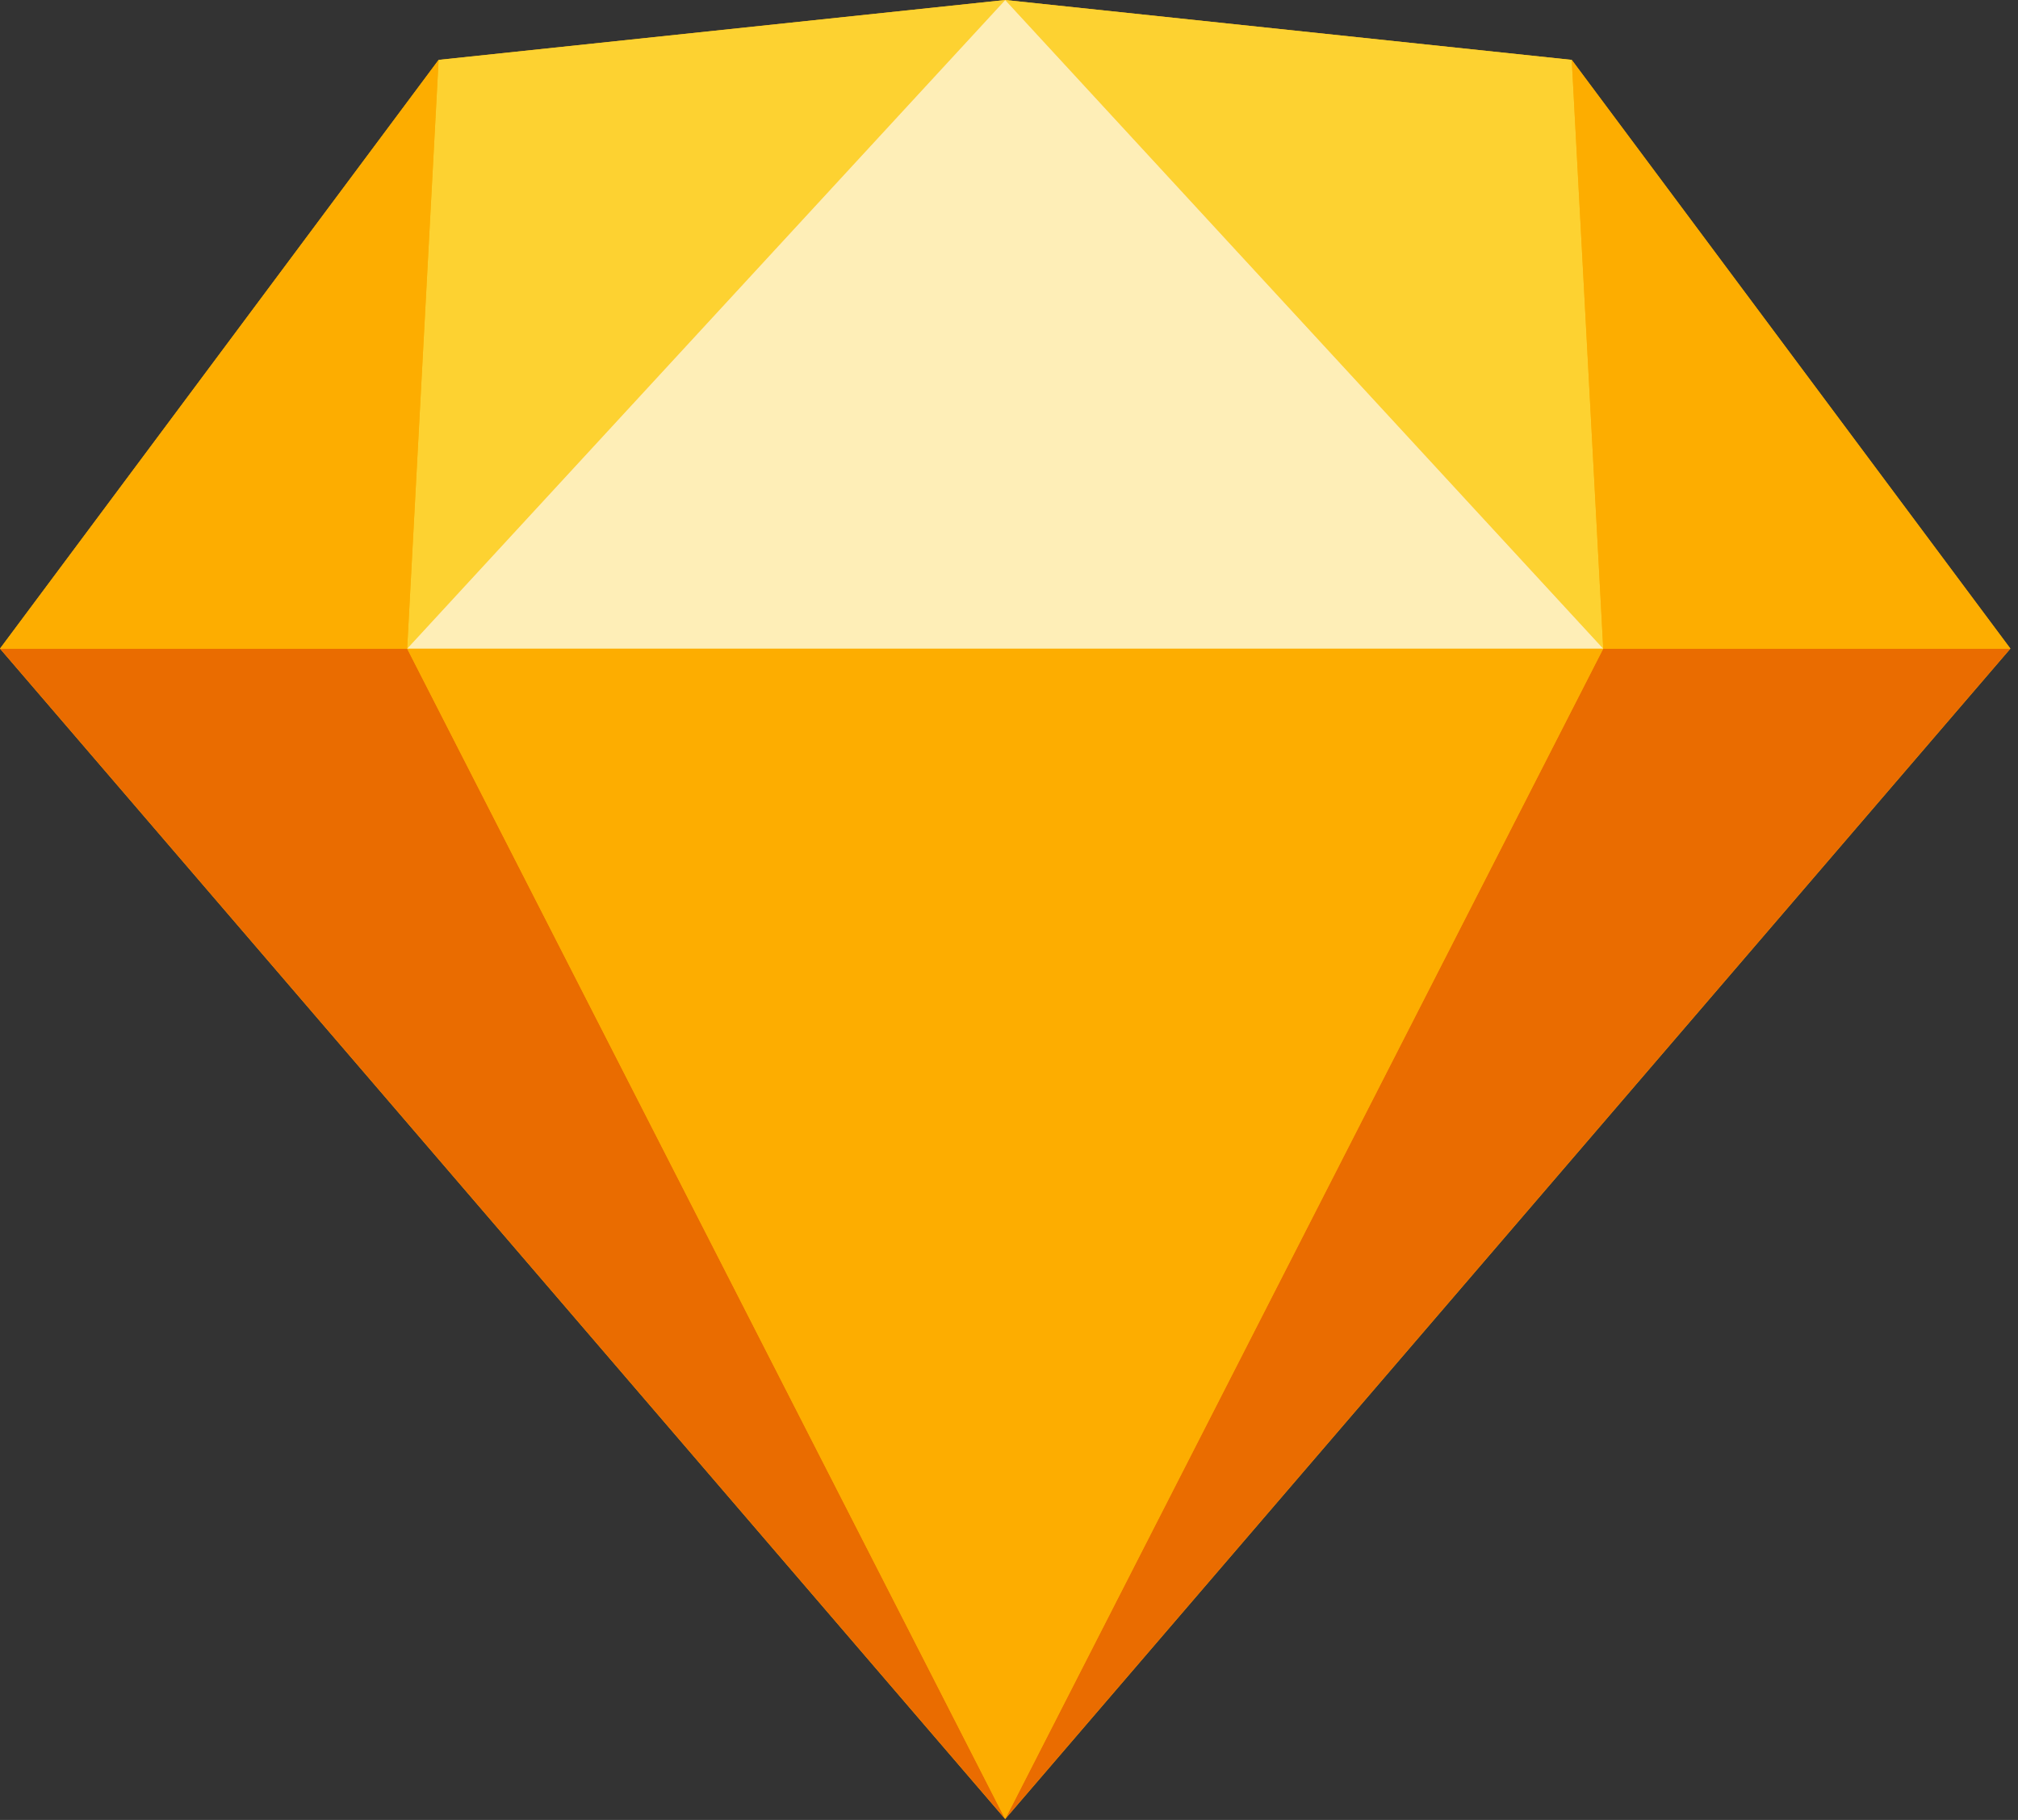 <?xml version="1.0" encoding="UTF-8"?>
<svg width="102px" height="92px" viewBox="0 0 102 92" version="1.1" xmlns="http://www.w3.org/2000/svg" xmlns:xlink="http://www.w3.org/1999/xlink">
    <rect x="0" y="0" width="102" height="92" fill="#333333" stroke="none"/>
    <title>Sketch_Logo</title>
    <g id="Page-2" stroke="none" stroke-width="1" fill="none" fill-rule="evenodd">
        <g id="Artboard" transform="translate(-30, -272)" fill-rule="nonzero">
            <g id="Sketch_Logo" transform="translate(30, 272)">
                <polygon id="Path" fill="#FDB300" points="22.171 3.028 50.807 0 79.444 3.028 101.615 32.789 50.807 91.954 0 32.789"></polygon>
                <g id="Group" transform="translate(0, 32.789)">
                    <polygon id="Path" fill="#EA6C00" points="20.58 0 50.808 59.165 0 0"></polygon>
                    <polygon id="Path" fill="#EA6C00" transform="translate(76.211, 29.582) scale(-1, 1) translate(-76.211, -29.582) " points="71.387 0 101.615 59.165 50.807 0"></polygon>
                    <polygon id="Path" fill="#FDAD00" points="20.58 0 81.035 0 50.808 59.165"></polygon>
                </g>
                <g id="Group">
                    <polygon id="Path" fill="#FDD231" points="50.808 0 22.17 3.027 20.58 32.789"></polygon>
                    <polygon id="Path" fill="#FDD231" transform="translate(65.921, 16.395) scale(-1, 1) translate(-65.921, -16.395) " points="81.035 0 52.398 3.027 50.807 32.789"></polygon>
                    <polygon id="Path" fill="#FDAD00" transform="translate(90.53, 17.908) scale(-1, 1) translate(-90.53, -17.908) " points="79.444 32.789 101.615 3.027 100.024 32.789"></polygon>
                    <polygon id="Path" fill="#FDAD00" points="0 32.789 22.17 3.027 20.58 32.789"></polygon>
                    <polygon id="Path" fill="#FEEEB7" points="50.808 0 20.58 32.789 81.035 32.789"></polygon>
                </g>
            </g>
        </g>
    </g>
</svg>
